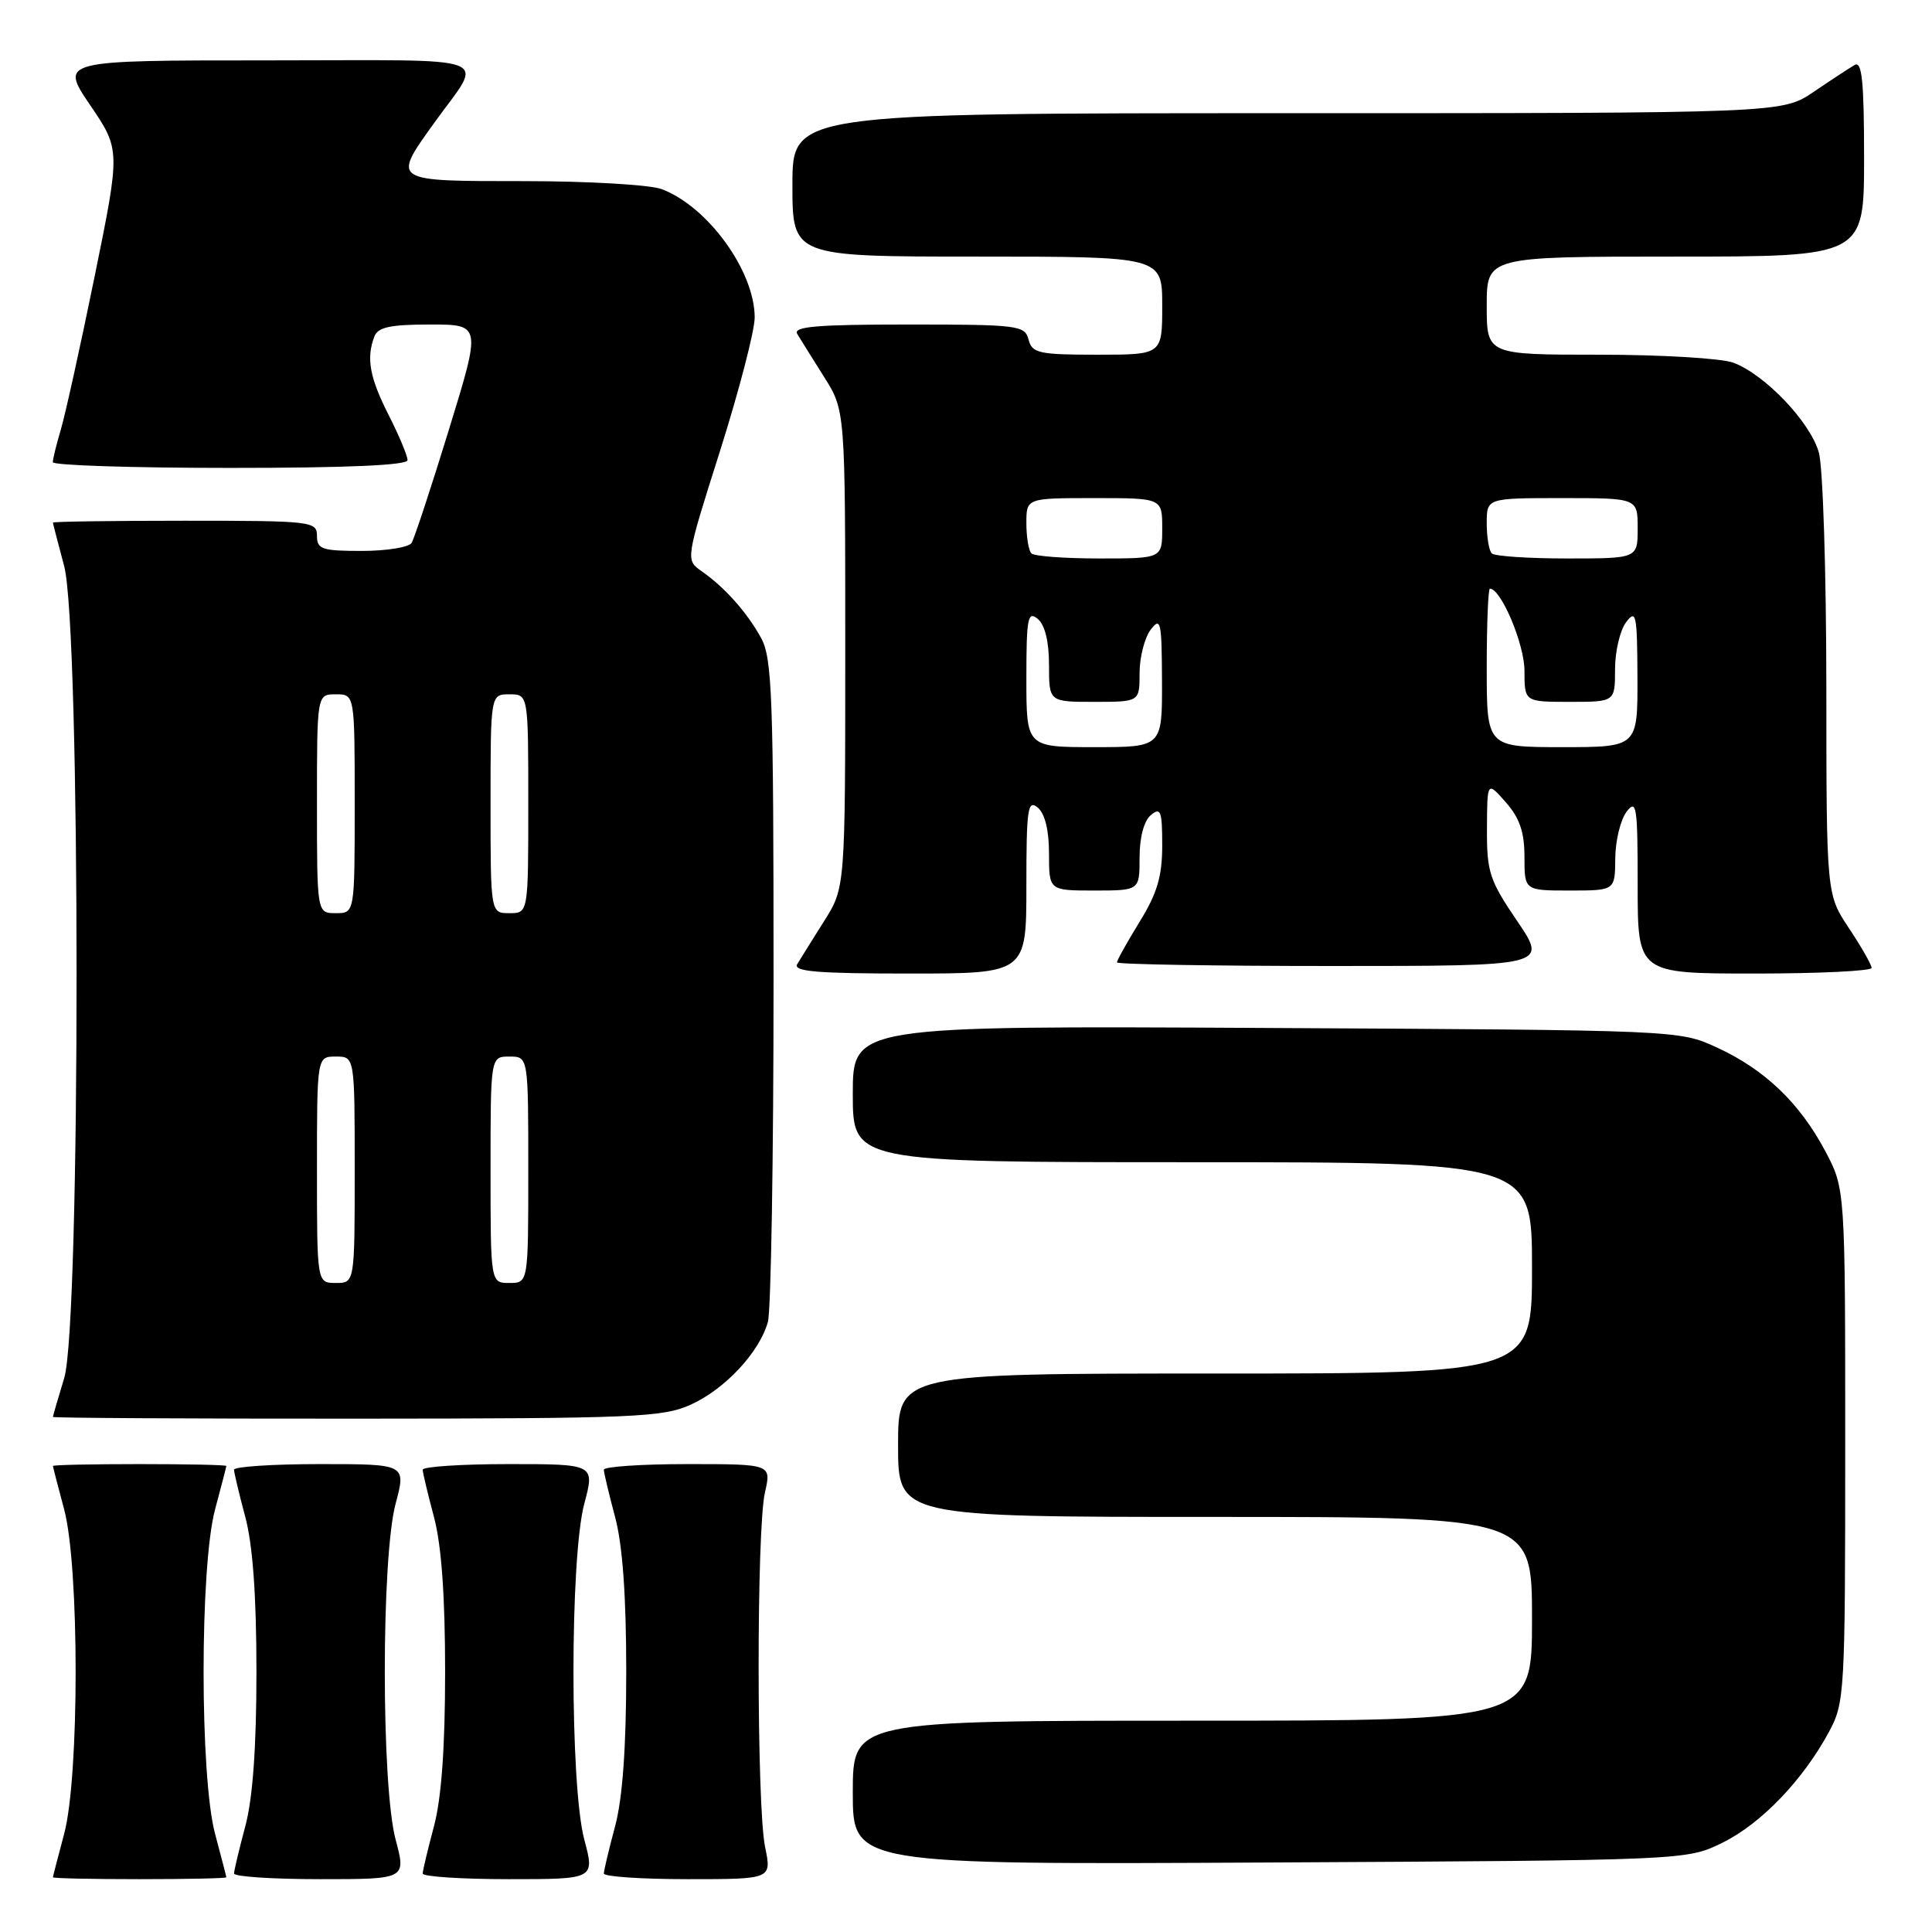 <?xml version="1.0" encoding="UTF-8" standalone="no"?>
<!DOCTYPE svg PUBLIC "-//W3C//DTD SVG 1.1//EN" "http://www.w3.org/Graphics/SVG/1.1/DTD/svg11.dtd" >
<svg xmlns="http://www.w3.org/2000/svg" xmlns:xlink="http://www.w3.org/1999/xlink" version="1.1" viewBox="0 0 256 256">
 <g >
 <path fill="currentColor"
d=" M 29.99 248.75 C 29.98 248.61 29.31 246.03 28.50 243.00 C 26.47 235.43 26.47 207.57 28.50 200.00 C 29.31 196.97 29.98 194.39 29.99 194.25 C 29.99 194.11 24.82 194.00 18.50 194.00 C 12.18 194.00 7.01 194.11 7.01 194.25 C 7.02 194.39 7.69 196.97 8.50 200.00 C 10.53 207.57 10.53 235.43 8.50 243.00 C 7.69 246.03 7.02 248.61 7.01 248.75 C 7.01 248.89 12.18 249.00 18.50 249.00 C 24.82 249.00 29.99 248.89 29.99 248.75 Z  M 52.42 243.75 C 50.51 236.56 50.51 206.44 52.42 199.25 C 53.82 194.00 53.82 194.00 42.41 194.00 C 36.13 194.00 31.01 194.34 31.01 194.75 C 31.02 195.16 31.69 197.97 32.50 201.00 C 33.49 204.69 33.98 211.42 33.98 221.50 C 33.98 231.58 33.49 238.31 32.50 242.00 C 31.69 245.03 31.02 247.84 31.01 248.25 C 31.01 248.66 36.13 249.00 42.41 249.00 C 53.82 249.00 53.82 249.00 52.42 243.75 Z  M 77.42 243.75 C 75.51 236.56 75.51 206.44 77.42 199.25 C 78.82 194.00 78.82 194.00 67.41 194.00 C 61.13 194.00 56.01 194.34 56.01 194.75 C 56.02 195.16 56.69 197.97 57.50 201.00 C 58.49 204.69 58.98 211.42 58.98 221.50 C 58.98 231.58 58.49 238.31 57.50 242.00 C 56.69 245.03 56.02 247.84 56.01 248.25 C 56.01 248.66 61.13 249.00 67.41 249.00 C 78.82 249.00 78.82 249.00 77.42 243.75 Z  M 101.38 244.75 C 100.25 239.27 100.23 202.66 101.36 197.75 C 102.22 194.00 102.22 194.00 91.11 194.00 C 85.00 194.00 80.01 194.34 80.01 194.75 C 80.02 195.16 80.69 197.97 81.50 201.00 C 82.49 204.69 82.98 211.42 82.98 221.50 C 82.98 231.58 82.49 238.31 81.50 242.00 C 80.69 245.03 80.02 247.84 80.01 248.25 C 80.01 248.66 85.01 249.00 91.13 249.00 C 102.26 249.00 102.26 249.00 101.38 244.75 Z  M 228.25 244.16 C 233.36 241.64 238.87 235.91 242.34 229.50 C 244.43 225.62 244.50 224.45 244.50 191.50 C 244.50 157.50 244.50 157.50 241.84 152.50 C 238.45 146.13 233.83 141.71 227.50 138.80 C 222.50 136.50 222.48 136.50 167.75 136.21 C 113.00 135.92 113.00 135.92 113.00 144.96 C 113.00 154.00 113.00 154.00 158.00 154.00 C 203.00 154.00 203.00 154.00 203.00 168.00 C 203.00 182.00 203.00 182.00 161.00 182.00 C 119.00 182.00 119.00 182.00 119.00 191.50 C 119.00 201.00 119.00 201.00 161.00 201.00 C 203.00 201.00 203.00 201.00 203.00 214.50 C 203.00 228.00 203.00 228.00 158.00 228.00 C 113.00 228.00 113.00 228.00 113.00 237.54 C 113.00 247.08 113.00 247.08 168.25 246.79 C 223.50 246.50 223.50 246.50 228.25 244.16 Z  M 91.54 186.12 C 96.08 184.06 100.62 179.19 101.75 175.17 C 102.16 173.70 102.50 153.38 102.50 130.00 C 102.50 92.22 102.32 87.17 100.83 84.50 C 98.94 81.08 96.05 77.85 92.96 75.68 C 90.83 74.19 90.83 74.19 95.42 59.71 C 97.94 51.74 100.00 43.81 100.00 42.07 C 100.00 35.93 93.81 27.38 87.68 25.06 C 86.14 24.48 77.92 24.00 69.43 24.00 C 51.82 24.00 51.95 24.08 57.48 16.36 C 64.15 7.05 66.65 8.00 35.50 8.00 C 7.93 8.00 7.93 8.00 11.94 13.92 C 15.96 19.84 15.96 19.84 12.53 36.67 C 10.64 45.93 8.62 55.07 8.04 56.99 C 7.47 58.91 7.00 60.83 7.00 61.24 C 7.00 61.66 17.57 62.00 30.50 62.00 C 46.00 62.00 54.00 61.65 54.00 60.97 C 54.00 60.40 52.88 57.71 51.50 55.00 C 48.97 50.01 48.51 47.45 49.61 44.58 C 50.08 43.35 51.73 43.00 56.99 43.00 C 63.77 43.00 63.77 43.00 59.48 56.94 C 57.13 64.60 54.90 71.35 54.54 71.94 C 54.18 72.52 51.21 73.00 47.94 73.00 C 42.67 73.00 42.00 72.78 42.00 71.00 C 42.00 69.08 41.33 69.00 24.50 69.00 C 14.88 69.00 7.01 69.11 7.01 69.25 C 7.02 69.39 7.69 71.97 8.50 75.00 C 10.69 83.16 10.70 175.38 8.51 182.59 C 7.69 185.29 7.02 187.61 7.01 187.75 C 7.00 187.89 25.11 187.99 47.25 187.98 C 84.14 187.96 87.84 187.80 91.54 186.12 Z  M 136.00 117.38 C 136.00 107.16 136.18 105.91 137.50 107.00 C 138.46 107.80 139.00 110.01 139.00 113.12 C 139.00 118.00 139.00 118.00 145.00 118.00 C 151.00 118.00 151.00 118.00 151.00 113.62 C 151.00 110.95 151.58 108.76 152.50 108.00 C 153.80 106.92 154.00 107.45 154.00 112.02 C 154.00 116.11 153.34 118.36 151.00 122.15 C 149.35 124.84 148.00 127.25 148.00 127.52 C 148.00 127.78 160.84 128.00 176.54 128.00 C 205.07 128.00 205.07 128.00 201.04 122.05 C 197.36 116.64 197.00 115.55 197.03 109.80 C 197.06 103.50 197.06 103.50 199.53 106.31 C 201.36 108.39 202.00 110.25 202.00 113.56 C 202.00 118.00 202.00 118.00 208.00 118.00 C 214.00 118.00 214.00 118.00 214.03 113.75 C 214.05 111.41 214.72 108.63 215.53 107.56 C 216.85 105.82 217.00 106.81 217.00 117.31 C 217.00 129.00 217.00 129.00 232.50 129.00 C 241.03 129.00 248.00 128.66 248.00 128.25 C 247.99 127.84 246.65 125.47 245.00 123.00 C 242.01 118.50 242.01 118.50 242.00 91.00 C 241.99 75.88 241.55 61.91 241.01 59.97 C 239.89 55.95 233.89 49.64 229.68 48.06 C 228.14 47.48 220.15 47.00 211.93 47.00 C 197.00 47.00 197.00 47.00 197.00 40.50 C 197.00 34.00 197.00 34.00 222.00 34.00 C 247.00 34.00 247.00 34.00 247.00 20.94 C 247.00 10.77 246.72 8.04 245.75 8.61 C 245.06 9.01 242.62 10.61 240.32 12.17 C 236.14 15.00 236.14 15.00 170.57 15.00 C 105.00 15.00 105.00 15.00 105.00 24.50 C 105.00 34.00 105.00 34.00 129.50 34.00 C 154.00 34.00 154.00 34.00 154.00 40.50 C 154.00 47.00 154.00 47.00 145.41 47.00 C 137.65 47.00 136.76 46.80 136.29 45.00 C 135.80 43.11 134.93 43.00 120.32 43.00 C 108.23 43.00 105.05 43.27 105.64 44.25 C 106.05 44.94 107.66 47.50 109.20 49.95 C 112.00 54.39 112.00 54.39 112.00 86.00 C 112.00 117.61 112.00 117.61 109.20 122.05 C 107.66 124.50 106.05 127.06 105.64 127.75 C 105.05 128.73 108.26 129.00 120.44 129.00 C 136.00 129.00 136.00 129.00 136.00 117.38 Z  M 42.00 155.00 C 42.00 140.00 42.00 140.00 44.50 140.00 C 47.00 140.00 47.00 140.00 47.00 155.00 C 47.00 170.00 47.00 170.00 44.50 170.00 C 42.00 170.00 42.00 170.00 42.00 155.00 Z  M 65.00 155.00 C 65.00 140.00 65.00 140.00 67.50 140.00 C 70.00 140.00 70.00 140.00 70.00 155.00 C 70.00 170.00 70.00 170.00 67.50 170.00 C 65.00 170.00 65.00 170.00 65.00 155.00 Z  M 42.00 106.50 C 42.00 92.00 42.00 92.00 44.50 92.00 C 47.00 92.00 47.00 92.00 47.00 106.50 C 47.00 121.00 47.00 121.00 44.50 121.00 C 42.00 121.00 42.00 121.00 42.00 106.50 Z  M 65.00 106.50 C 65.00 92.00 65.00 92.00 67.50 92.00 C 70.00 92.00 70.00 92.00 70.00 106.50 C 70.00 121.00 70.00 121.00 67.50 121.00 C 65.00 121.00 65.00 121.00 65.00 106.50 Z  M 136.00 89.88 C 136.00 81.88 136.19 80.91 137.50 82.00 C 138.46 82.80 139.00 85.01 139.00 88.12 C 139.00 93.00 139.00 93.00 145.00 93.00 C 151.00 93.00 151.00 93.00 151.00 89.19 C 151.00 87.10 151.66 84.51 152.47 83.44 C 153.80 81.69 153.94 82.34 153.97 90.25 C 154.00 99.00 154.00 99.00 145.00 99.00 C 136.00 99.00 136.00 99.00 136.00 89.88 Z  M 197.00 88.50 C 197.00 82.72 197.19 78.00 197.42 78.00 C 198.90 78.00 202.00 85.36 202.00 88.87 C 202.00 93.00 202.00 93.00 208.00 93.00 C 214.00 93.00 214.00 93.00 214.00 88.69 C 214.00 86.32 214.66 83.51 215.47 82.44 C 216.79 80.69 216.94 81.40 216.97 89.75 C 217.00 99.00 217.00 99.00 207.00 99.00 C 197.00 99.00 197.00 99.00 197.00 88.50 Z  M 136.67 73.33 C 136.30 72.97 136.00 71.17 136.00 69.33 C 136.00 66.00 136.00 66.00 145.00 66.00 C 154.00 66.00 154.00 66.00 154.00 70.00 C 154.00 74.00 154.00 74.00 145.67 74.00 C 141.08 74.00 137.03 73.70 136.67 73.33 Z  M 197.67 73.33 C 197.30 72.97 197.00 71.17 197.00 69.33 C 197.00 66.00 197.00 66.00 207.00 66.00 C 217.00 66.00 217.00 66.00 217.00 70.00 C 217.00 74.00 217.00 74.00 207.67 74.00 C 202.53 74.00 198.03 73.70 197.67 73.33 Z "/>
</g>
</svg>